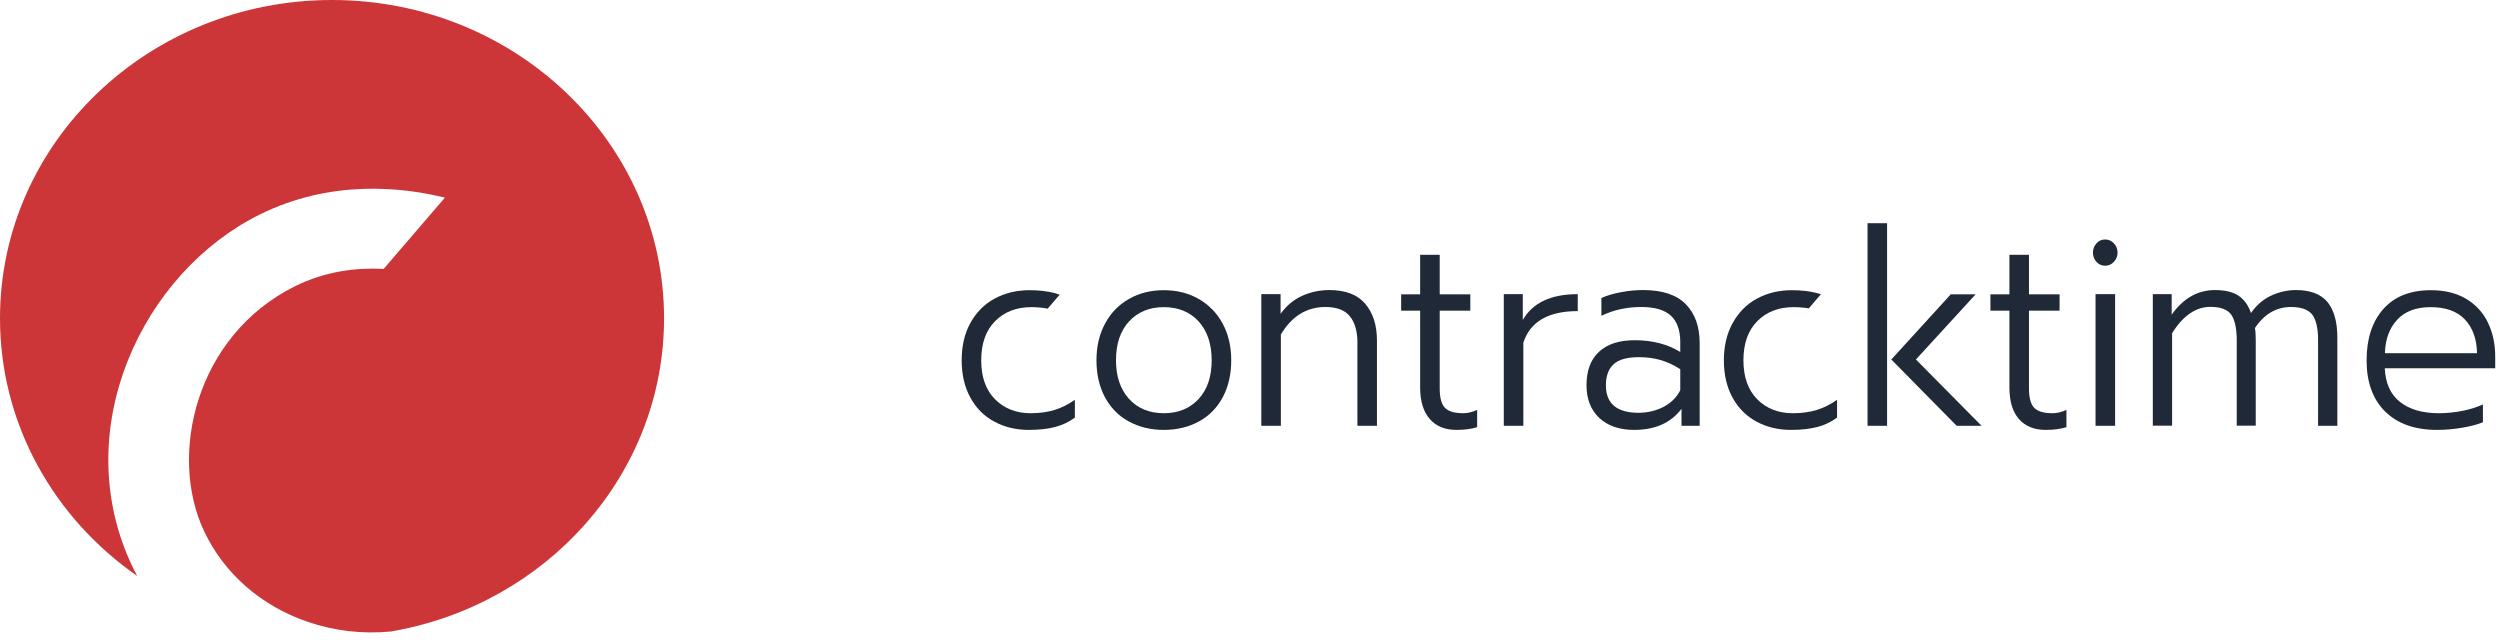 <svg width="168" height="43" viewBox="0 0 168 43" fill="none" xmlns="http://www.w3.org/2000/svg">
<path d="M22.308 0C9.991 0 0 9.577 0 21.388C0 28.513 3.633 34.82 9.222 38.707C9.107 38.493 8.997 38.28 8.894 38.058C6.851 33.784 6.745 28.877 8.587 24.243C10.294 19.953 13.517 16.374 17.429 14.429C22.214 12.048 26.998 12.566 29.897 13.282L27.956 15.54L25.783 18.07C23.985 17.975 21.878 18.213 19.812 19.241C13.166 22.546 11.273 30.585 13.734 35.737C15.079 38.553 17.528 40.696 20.632 41.771C22.454 42.404 24.375 42.621 26.276 42.436C36.709 40.644 44.625 31.902 44.625 21.384C44.621 9.577 34.63 0 22.308 0Z" fill="#CC3638"/>
<path d="M75.85 28.319C75.161 27.943 74.628 27.392 74.251 26.693C73.875 25.986 73.682 25.159 73.682 24.213C73.682 23.276 73.875 22.459 74.261 21.742C74.646 21.026 75.179 20.475 75.868 20.089C76.557 19.694 77.338 19.501 78.21 19.501C79.083 19.501 79.864 19.694 80.553 20.089C81.242 20.484 81.775 21.035 82.16 21.742C82.546 22.459 82.739 23.276 82.739 24.213C82.739 25.159 82.546 25.986 82.169 26.693C81.793 27.401 81.26 27.943 80.571 28.319C79.882 28.696 79.102 28.889 78.21 28.889C77.319 28.889 76.539 28.696 75.85 28.319ZM80.553 26.804C81.141 26.161 81.425 25.297 81.425 24.213C81.425 23.12 81.132 22.247 80.553 21.605C79.965 20.962 79.184 20.64 78.21 20.64C77.237 20.64 76.456 20.962 75.868 21.605C75.28 22.247 74.995 23.12 74.995 24.213C74.995 25.297 75.289 26.161 75.868 26.804C76.456 27.447 77.237 27.768 78.21 27.768C79.184 27.768 79.965 27.447 80.553 26.804Z" fill="#1F2937"/>
<path d="M84.778 19.767H86.055V21.09C86.45 20.539 86.937 20.135 87.507 19.878C88.076 19.62 88.692 19.492 89.335 19.492C90.409 19.492 91.218 19.795 91.741 20.41C92.265 21.026 92.531 21.843 92.531 22.881V28.613H91.218V23.01C91.218 22.247 91.043 21.66 90.703 21.246C90.363 20.833 89.821 20.631 89.068 20.631C87.81 20.631 86.808 21.246 86.074 22.477V28.613H84.76V19.767H84.778Z" fill="#1F2937"/>
<path d="M96.077 28.154C95.654 27.667 95.434 26.96 95.434 26.05V20.879H94.157V19.777H95.434V17.122H96.748V19.777H98.805V20.879H96.748V26.096C96.748 26.712 96.858 27.143 97.087 27.392C97.317 27.64 97.73 27.768 98.327 27.768C98.621 27.768 98.934 27.695 99.264 27.548V28.705C98.888 28.825 98.428 28.889 97.868 28.889C97.097 28.889 96.499 28.641 96.077 28.154Z" fill="#1F2937"/>
<path d="M101.055 19.767H102.332V21.503C102.994 20.346 104.224 19.767 106.025 19.767V20.906C104.05 20.906 102.828 21.614 102.369 23.028V28.613H101.055V19.767Z" fill="#1F2937"/>
<path d="M107.476 28.09C106.907 27.557 106.613 26.822 106.613 25.885C106.613 24.911 106.888 24.167 107.449 23.644C108.009 23.12 108.808 22.863 109.864 22.863C111.04 22.863 112.06 23.129 112.914 23.653V22.992C112.914 22.192 112.703 21.605 112.28 21.21C111.858 20.824 111.196 20.631 110.287 20.631C109.322 20.631 108.431 20.824 107.614 21.219V20.025C107.954 19.868 108.386 19.74 108.909 19.639C109.433 19.538 109.929 19.492 110.406 19.492C111.702 19.492 112.657 19.804 113.281 20.438C113.906 21.072 114.218 21.944 114.218 23.065V28.613H112.997V27.474C112.28 28.42 111.224 28.889 109.809 28.889C108.836 28.889 108.055 28.622 107.476 28.09ZM111.803 27.336C112.299 27.07 112.666 26.703 112.914 26.225V24.81C112.473 24.526 112.032 24.323 111.591 24.195C111.15 24.066 110.664 24.002 110.122 24.002C109.35 24.002 108.79 24.158 108.441 24.471C108.092 24.783 107.917 25.26 107.917 25.894C107.917 27.125 108.652 27.741 110.131 27.741C110.755 27.731 111.307 27.594 111.803 27.336Z" fill="#1F2937"/>
<path d="M125.498 15H126.812V28.613H125.498V15ZM127.097 24.158L131.093 19.777H132.764L128.75 24.158L133.159 28.613H131.487L127.097 24.158Z" fill="#1F2937"/>
<path d="M135.667 28.154C135.245 27.667 135.033 26.96 135.033 26.05V20.879H133.756V19.777H135.033V17.122H136.347V19.777H138.404V20.879H136.347V26.096C136.347 26.712 136.457 27.143 136.687 27.392C136.916 27.64 137.33 27.768 137.927 27.768C138.221 27.768 138.533 27.695 138.864 27.548V28.705C138.487 28.825 138.028 28.889 137.467 28.889C136.696 28.889 136.09 28.641 135.667 28.154Z" fill="#1F2937"/>
<path d="M140.884 17.6C140.728 17.425 140.646 17.223 140.646 16.975C140.646 16.727 140.728 16.525 140.884 16.35C141.041 16.176 141.234 16.093 141.463 16.093C141.693 16.093 141.886 16.176 142.051 16.35C142.216 16.525 142.299 16.727 142.299 16.975C142.299 17.223 142.216 17.425 142.051 17.6C141.886 17.774 141.693 17.857 141.463 17.857C141.234 17.857 141.041 17.774 140.884 17.6ZM140.82 19.767H142.134V28.613H140.82V19.767Z" fill="#1F2937"/>
<path d="M144.678 19.767H145.937V21.145C146.718 20.043 147.691 19.492 148.849 19.492C149.529 19.492 150.061 19.62 150.438 19.878C150.815 20.135 151.09 20.521 151.265 21.035C151.632 20.511 152.082 20.116 152.615 19.868C153.157 19.62 153.708 19.492 154.278 19.492C155.251 19.492 155.959 19.758 156.409 20.3C156.85 20.842 157.07 21.641 157.07 22.698V28.613H155.775V22.863C155.775 22.036 155.637 21.467 155.371 21.127C155.104 20.796 154.627 20.631 153.947 20.631C152.973 20.631 152.165 21.099 151.531 22.045C151.568 22.22 151.586 22.496 151.586 22.89V28.604H150.309V22.89C150.309 22.064 150.181 21.485 149.933 21.136C149.685 20.796 149.216 20.622 148.536 20.622C147.563 20.622 146.699 21.21 145.964 22.395V28.604H144.669V19.767H144.678Z" fill="#1F2937"/>
<path d="M160.285 27.658C159.449 26.831 159.035 25.683 159.035 24.213C159.035 22.762 159.412 21.614 160.156 20.769C160.909 19.924 161.975 19.501 163.353 19.501C164.28 19.501 165.07 19.694 165.722 20.08C166.365 20.465 166.862 20.998 167.183 21.669C167.514 22.349 167.679 23.111 167.679 23.974V24.746H160.257C160.303 25.756 160.643 26.51 161.286 27.015C161.929 27.52 162.801 27.768 163.895 27.768C164.427 27.768 164.951 27.713 165.465 27.612C165.98 27.511 166.448 27.364 166.852 27.18V28.374C166.512 28.521 166.053 28.641 165.465 28.742C164.877 28.843 164.308 28.889 163.757 28.889C162.278 28.889 161.12 28.475 160.285 27.658ZM166.457 23.736C166.439 22.78 166.163 22.018 165.64 21.467C165.116 20.916 164.354 20.64 163.343 20.64C162.361 20.64 161.598 20.925 161.084 21.494C160.56 22.064 160.294 22.808 160.266 23.736H166.457Z" fill="#1F2937"/>
<path d="M120.474 27.768C119.509 27.768 118.71 27.456 118.095 26.84C117.479 26.225 117.158 25.343 117.158 24.213C117.158 23.084 117.47 22.202 118.095 21.577C118.719 20.952 119.528 20.64 120.529 20.64C120.887 20.64 121.227 20.668 121.549 20.723L122.329 19.813L122.366 19.777C122.265 19.74 122.164 19.712 122.063 19.685C121.585 19.565 121.034 19.501 120.41 19.501C119.537 19.501 118.756 19.694 118.058 20.071C117.369 20.447 116.827 20.998 116.432 21.715C116.037 22.431 115.844 23.267 115.844 24.213C115.844 25.169 116.037 26.005 116.423 26.712C116.809 27.419 117.342 27.961 118.031 28.329C118.719 28.705 119.491 28.889 120.355 28.889C121.034 28.889 121.622 28.825 122.118 28.696C122.614 28.567 123.055 28.356 123.45 28.062V26.868C123.018 27.171 122.568 27.401 122.091 27.548C121.613 27.695 121.08 27.768 120.474 27.768Z" fill="#1F2937"/>
<path d="M69.254 27.768C68.29 27.768 67.491 27.456 66.875 26.84C66.251 26.216 65.938 25.343 65.938 24.213C65.938 23.084 66.251 22.202 66.875 21.577C67.5 20.952 68.308 20.64 69.309 20.64C69.704 20.64 70.063 20.677 70.403 20.741L71.192 19.823L71.211 19.804C71.091 19.758 70.963 19.722 70.834 19.685C70.357 19.565 69.805 19.501 69.181 19.501C68.308 19.501 67.527 19.694 66.829 20.071C66.14 20.447 65.598 20.998 65.204 21.715C64.808 22.431 64.625 23.267 64.625 24.213C64.625 25.169 64.818 26.005 65.204 26.712C65.589 27.419 66.122 27.961 66.811 28.329C67.5 28.705 68.272 28.889 69.135 28.889C69.815 28.889 70.403 28.825 70.899 28.696C71.395 28.567 71.835 28.356 72.231 28.062V26.868C71.799 27.171 71.349 27.401 70.871 27.548C70.393 27.695 69.861 27.768 69.254 27.768Z" fill="#1F2937"/>
</svg>
